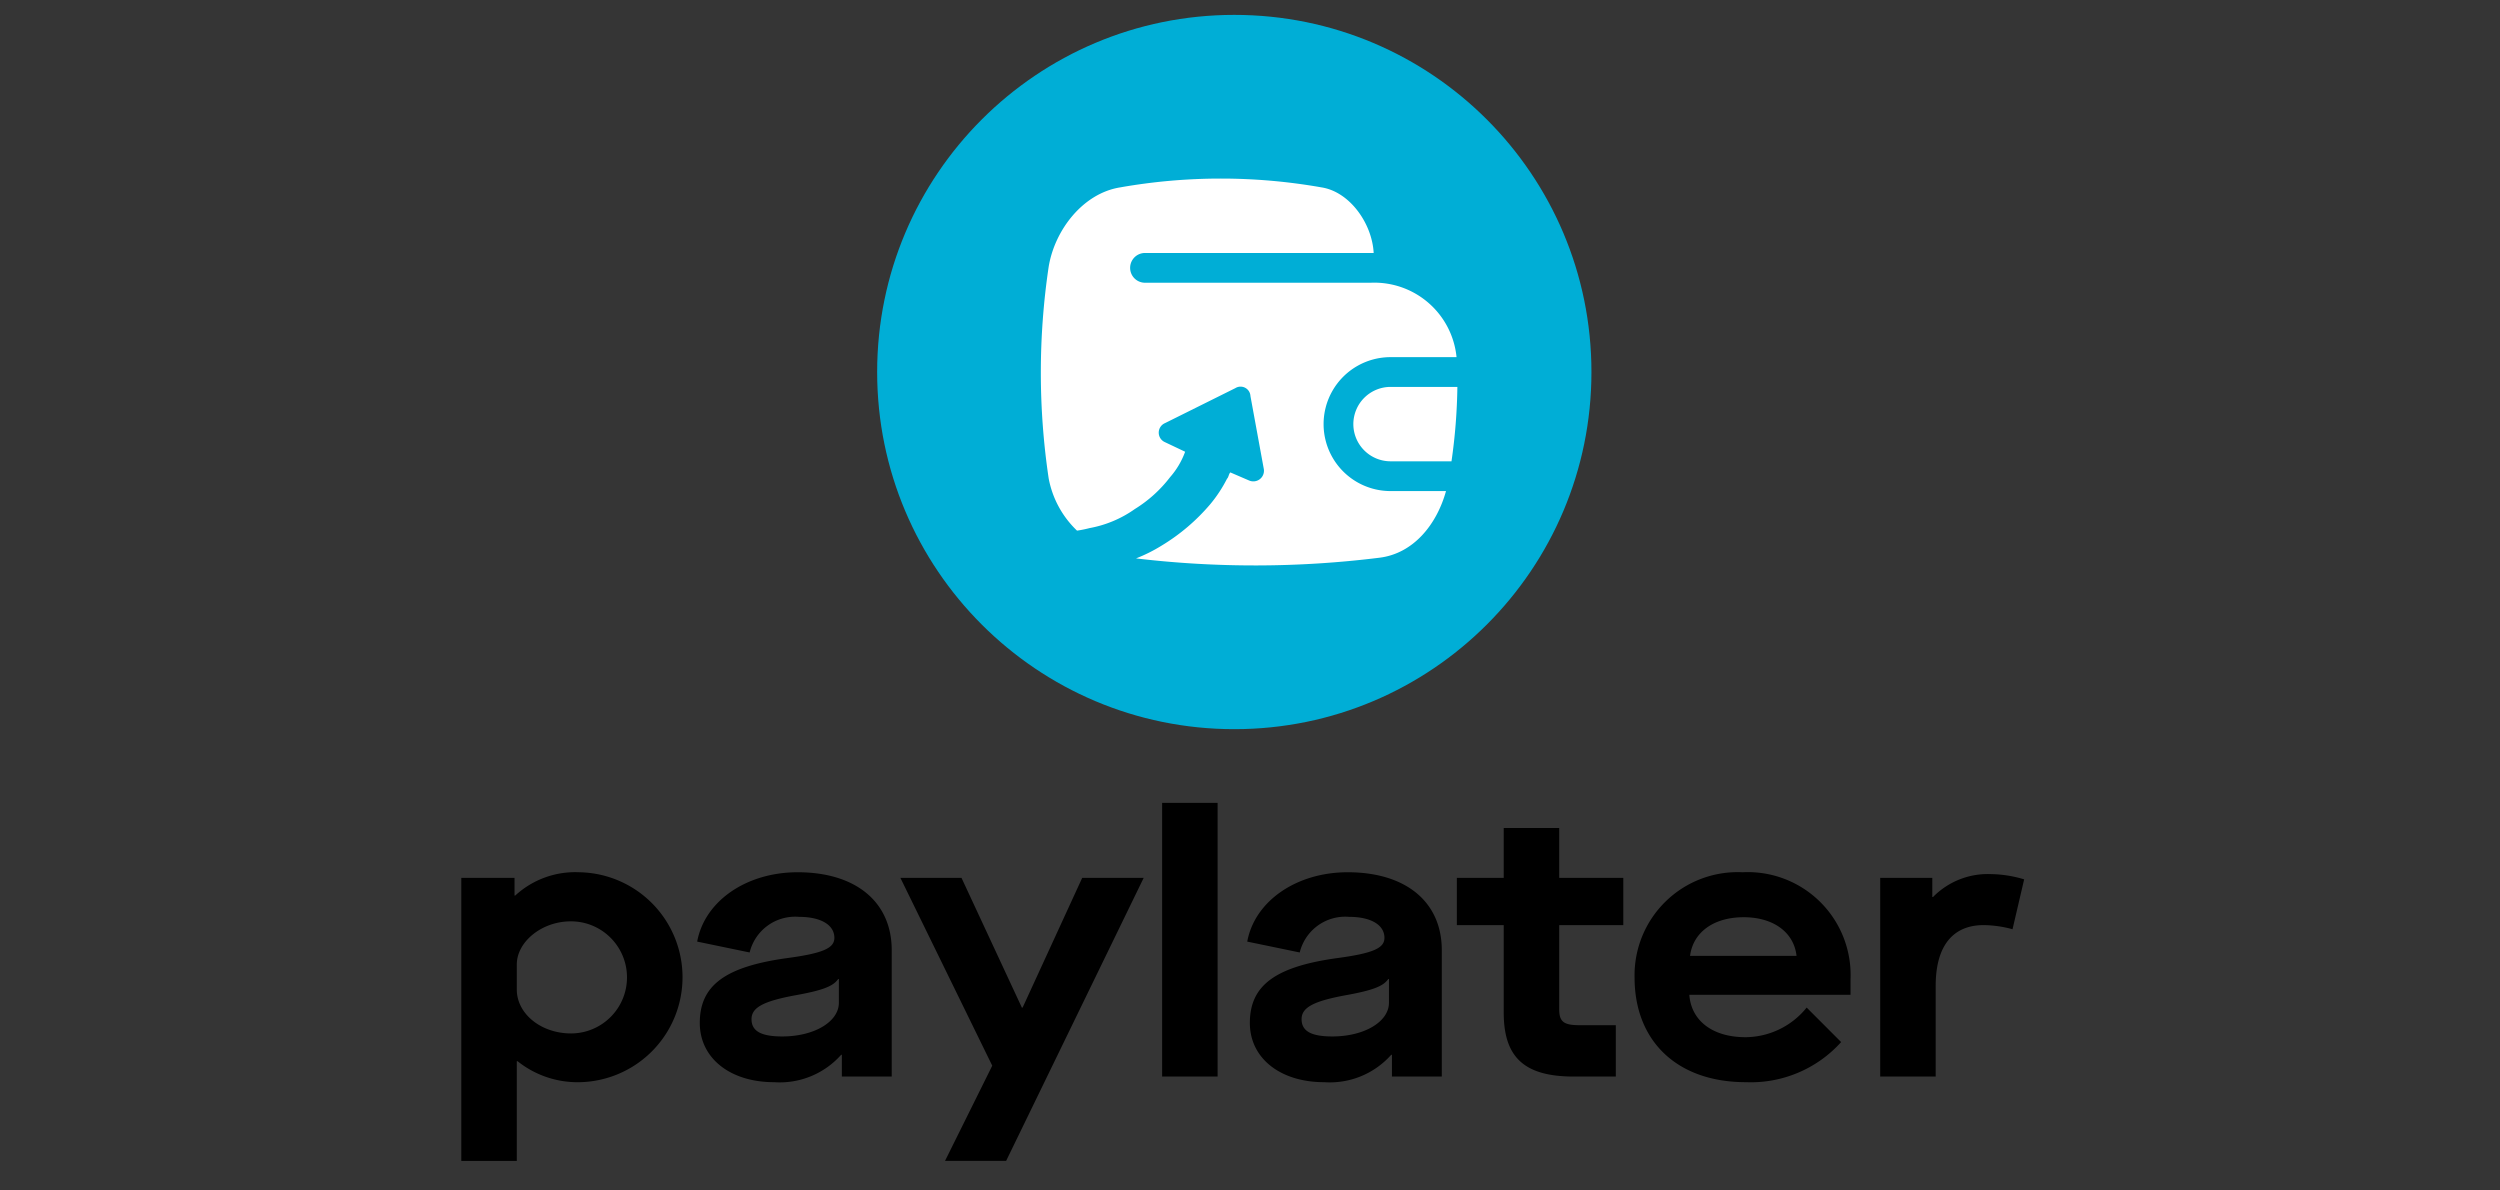 <svg xmlns="http://www.w3.org/2000/svg" width="189" height="90" viewBox="0 0 189 90">
    <rect x="0" y="0" width="189" height="90" fill="#333333" stroke="none"/>
    <g fill="none" fill-rule="evenodd">
        <path fill="#FFF" fill-opacity=".01" d="M0 0h189v90H0z"/>
        <g transform="translate(66.313 1.125)">
            <circle cx="27" cy="27" r="27" fill="#00AED6" fill-rule="nonzero"/>
            <path fill="#FFF" d="M36 30.938a2.815 2.815 0 0 0 2.813 2.812h4.607c.272-1.863.42-3.742.445-5.625h-5.053A2.815 2.815 0 0 0 36 30.938z"/>
            <path fill="#FFF" d="M38.813 36a5.062 5.062 0 0 1 0-10.125h4.989a6.245 6.245 0 0 0-6.492-5.625H20.25a1.125 1.125 0 0 1 0-2.25h17.286c-.113-2.221-1.804-4.626-3.945-4.959a43.755 43.755 0 0 0-15.215 0c-2.817.445-4.958 3.228-5.41 6.005a54.331 54.331 0 0 0 0 15.992 7.311 7.311 0 0 0 2.145 3.954c.322-.048.64-.113.955-.195a8.575 8.575 0 0 0 3.419-1.442 9.877 9.877 0 0 0 2.659-2.405 6.018 6.018 0 0 0 1.139-1.924l-1.52-.721a.785.785 0 0 1 0-1.443l5.318-2.645a.748.748 0 0 1 1.14.601l1.013 5.53a.804.804 0 0 1-1.14.842l-1.392-.6c-.127.12-.127.36-.254.48a10.29 10.29 0 0 1-1.266 1.924 14.97 14.97 0 0 1-3.672 3.126c-.615.382-1.265.707-1.94.97 6.104.725 12.275.71 18.376-.048 2.602-.308 4.36-2.52 5.059-5.042h-4.193z"/>
        </g>
        <g fill="#000" fill-rule="nonzero">
            <path d="M34.875 66.367h4.023V67.7h.057a6.694 6.694 0 0 1 4.847-1.757 7.937 7.937 0 0 1 .028 15.871 7.27 7.27 0 0 1-4.704-1.588h-.056v7.54h-4.195V66.366zm8.275 3.287c-2.21 0-4.08 1.56-4.08 3.26v1.899c0 1.813 1.812 3.315 4.108 3.315a4.237 4.237 0 1 0-.028-8.474zM59.507 72.432c2.75-.368 3.572-.765 3.572-1.53 0-.993-1.05-1.587-2.665-1.587a3.542 3.542 0 0 0-3.741 2.692l-3.967-.822c.567-3.061 3.712-5.243 7.595-5.243 4.393 0 7.113 2.24 7.113 5.894v9.552h-3.77v-1.644h-.055a6.202 6.202 0 0 1-5.074 2.069c-3.315 0-5.611-1.814-5.611-4.478 0-2.806 1.87-4.25 6.603-4.903zm3.912 1.587h-.058c-.368.539-1.16.85-3.202 1.219-2.465.453-3.344.935-3.344 1.813 0 .908.737 1.305 2.324 1.305 2.409 0 4.28-1.106 4.28-2.551v-1.786zM75.014 80.566L68.07 66.367h4.62l4.563 9.806h.057l4.505-9.806h4.648l-10.4 21.397h-4.62zM87.857 60.698h4.194v20.69h-4.194zM101.094 72.432c2.749-.368 3.57-.765 3.57-1.53 0-.993-1.048-1.587-2.664-1.587a3.541 3.541 0 0 0-3.74 2.692l-3.969-.822c.567-3.061 3.714-5.243 7.596-5.243 4.393 0 7.113 2.24 7.113 5.894v9.552h-3.769v-1.644h-.057a6.202 6.202 0 0 1-5.073 2.069c-3.316 0-5.612-1.814-5.612-4.478 0-2.806 1.872-4.25 6.605-4.903zm3.911 1.587h-.057c-.37.539-1.162.85-3.204 1.219-2.465.453-3.344.935-3.344 1.813 0 .908.738 1.305 2.325 1.305 2.408 0 4.28-1.106 4.28-2.551v-1.786zM117.876 69.938v6.349c0 .935.312 1.218 1.53 1.218h2.749v3.883h-3.174c-3.77 0-5.3-1.473-5.3-4.846v-6.604h-3.543v-3.57h3.543v-3.77h4.195v3.77h4.846v3.57h-4.846zM131.737 65.942a7.775 7.775 0 0 1 8.163 8.077v1.19h-12.187c.142 1.956 1.756 3.203 4.25 3.203a5.982 5.982 0 0 0 4.621-2.24l2.606 2.609a9.185 9.185 0 0 1-7.198 3.032c-5.243 0-8.418-3.145-8.418-7.907a7.796 7.796 0 0 1 8.163-7.964zm4.081 6.32c-.198-1.786-1.756-2.92-3.995-2.92-2.268 0-3.827 1.134-4.054 2.92h8.05zM142.143 66.367h3.939v1.445h.056a5.812 5.812 0 0 1 4.422-1.728c.837.016 1.667.15 2.466.396l-.879 3.77a8.614 8.614 0 0 0-2.181-.312c-2.297 0-3.628 1.53-3.628 4.591v6.859h-4.195v-15.02z"/>
        </g>
    </g>
</svg>